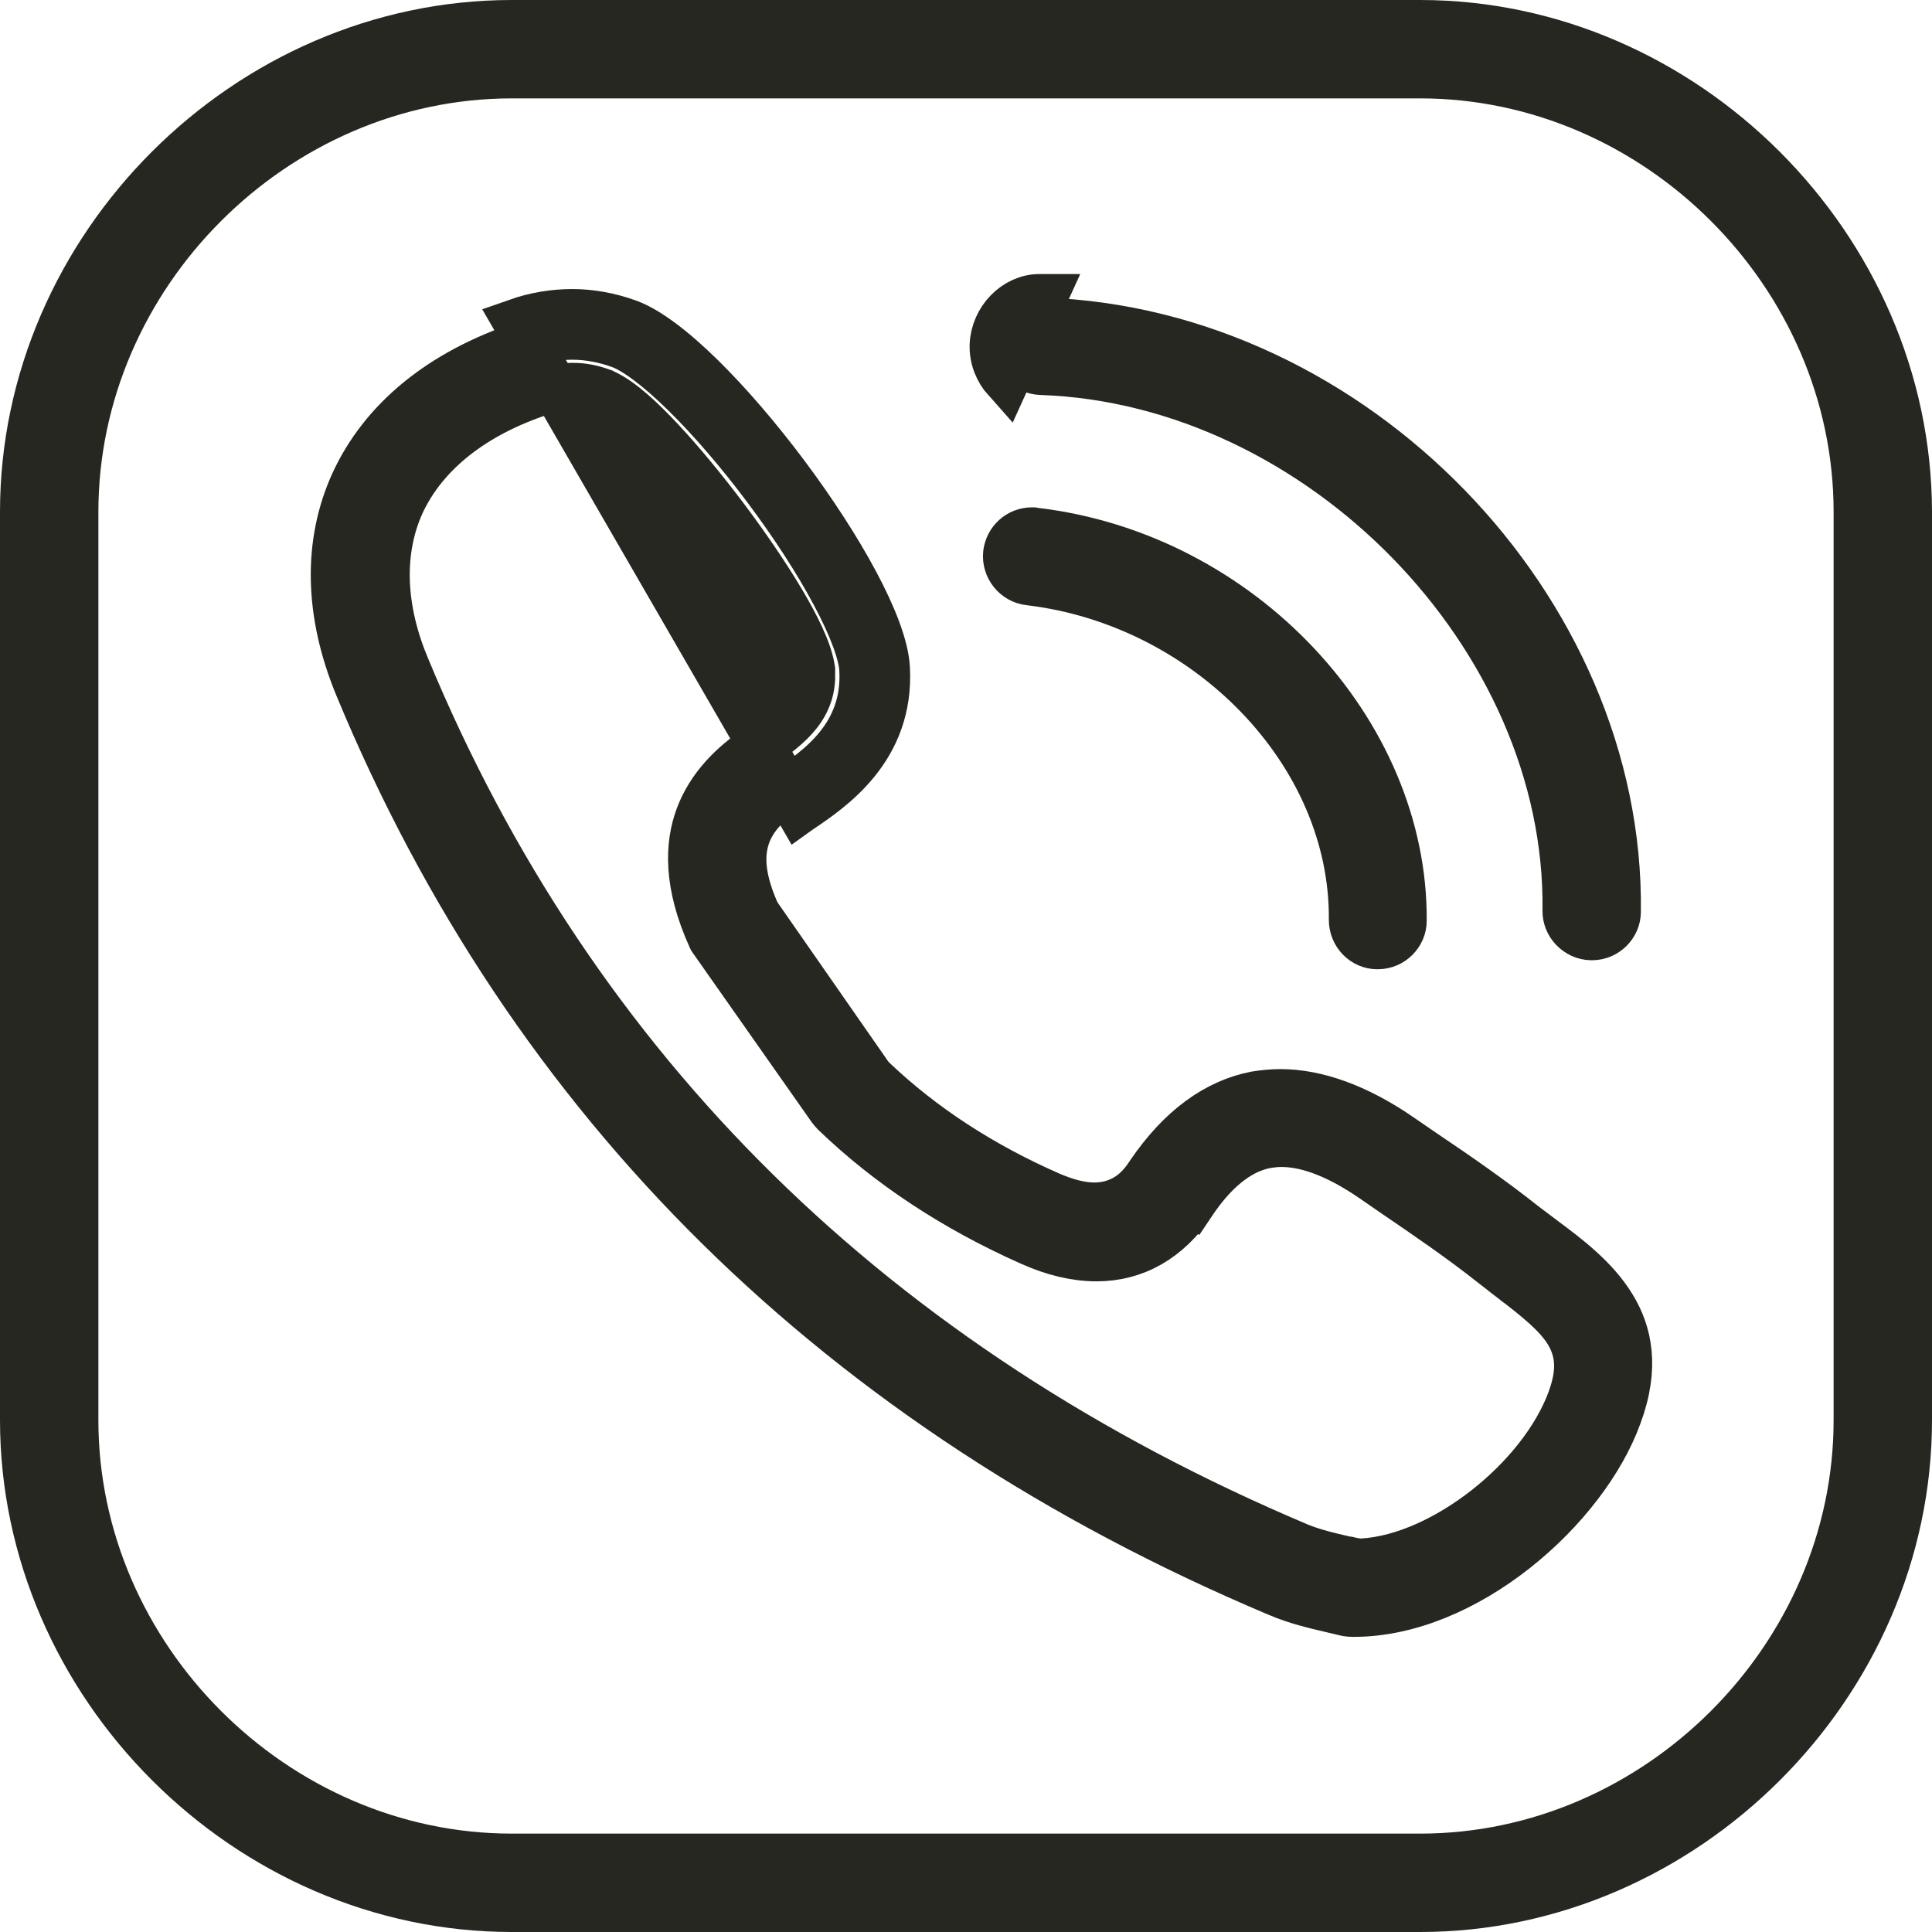 <svg width="41" height="41" viewBox="0 0 41 41" fill="none" xmlns="http://www.w3.org/2000/svg">
<path d="M21.077 7.322L21.577 7.342C21.589 7.037 21.843 6.815 22.063 6.815H22.063H22.063H22.063H22.063H22.064H22.064H22.064H22.064H22.064H22.064H22.064H22.064H22.064H22.065H22.065H22.065H22.065H22.065H22.065H22.065H22.066H22.066H22.066H22.066H22.066H22.066H22.066H22.067H22.067H22.067H22.067H22.067H22.067H22.067H22.067H22.067H22.068H22.068H22.068H22.068H22.068H22.068H22.069H22.069H22.069H22.069H22.069H22.069H22.069H22.069H22.07H22.07H22.07H22.07H22.07H22.07H22.07H22.07H22.071H22.071H22.071H22.071H22.071H22.071H22.072H22.072H22.072H22.072H22.072H22.072H22.072H22.072H22.073H22.073H22.073H22.073H22.073H22.073H22.073H22.073H22.074H22.074H22.074H22.074H22.074H22.074H22.075H22.075H22.075H22.075H22.075H22.075H22.075H22.076H22.076H22.076H22.076H22.076H22.076H22.076H22.076H22.077H22.077H22.077H22.077H22.077H22.077H22.078H22.078H22.078H22.078H22.078H22.078H22.078H22.079H22.079H22.079H22.079H22.079H22.079H22.079H22.08H22.08H22.08H22.08H22.08H22.08H22.081H22.081H22.081H22.081H22.081H22.081H22.081H22.081H22.082H22.082H22.082H22.082H22.082H22.082H22.082H22.083H22.083H22.083H22.083H22.083H22.083H22.084H22.084H22.084H22.084H22.084H22.084H22.084H22.085H22.085H22.085H22.085H22.085H22.085H22.085H22.086H22.086H22.086H22.086H22.086H22.086H22.087H22.087H22.087H22.087H22.087H22.087H22.087H22.088H22.088H22.088H22.088H22.088H22.088H22.089H22.089H22.089H22.089H22.089H22.089H22.09H22.09H22.09H22.09H22.09H22.09H22.09H22.091H22.091H22.091H22.091H22.091H22.091H22.091H22.092H22.092H22.092H22.092H22.092H22.092H22.093H22.093H22.093H22.093H22.093H22.093H22.093H22.094H22.094H22.094H22.094H22.094H22.094H22.095H22.095H22.095H22.095H22.095H22.095H22.096H22.096H22.096H22.096H22.096H22.096H22.096H22.097H22.097H22.097H22.097H22.097H22.097H22.098H22.098H22.098H22.098H22.098H22.098H22.098H22.099H22.099H22.099H22.099H22.099H22.099H22.099H22.1H22.1H22.1H22.1H22.1H22.101H22.101H22.101H22.101H22.101H22.101H22.101H22.102H22.102H22.102H22.102H22.102H22.102H22.102H22.103H22.103H22.103H22.103H22.103H22.103H22.104H22.104H22.104H22.104H22.104H22.104H22.105H22.105H22.105H22.105H22.105H22.105H22.105H22.106H22.106H22.106H22.106H22.106H22.106H22.107H22.107H22.107H22.107H22.107H22.107H22.107H22.108H22.108H22.108H22.108H22.108H22.108H22.108H22.109H22.109H22.109H22.109H22.109H22.109H22.11H22.11H22.11H22.11H22.11H22.11H22.11H22.111H22.111H22.111H22.111H22.111H22.111H22.112H22.112H22.112H22.112H22.112H22.112H22.113H22.113H22.113H22.113H22.113H22.113H22.113H22.114H22.114H22.114H22.114H22.114H22.114H22.114H22.115H22.115H22.115H22.115H22.115H22.115H22.116H22.116H22.116H22.116H22.116H22.116H22.116H22.117H22.117H22.117H22.117H22.117H22.117H22.117H22.118H22.118H22.118H22.118H22.118H22.118H22.119H22.119H22.119H22.119H22.119H22.119H22.119H22.119H22.12H22.12H22.12H22.12H22.12H22.12H22.121H22.121H22.121H22.121H22.121H22.121H22.121H22.122H22.122H22.122H22.122H22.122H22.122H22.122H22.123H22.123H22.123H22.123H22.123H22.123H22.123H22.124H22.124H22.124H22.124H22.124H22.124H22.125H22.125H22.125H22.125H22.125H22.125H22.125H22.125H22.126H22.126H22.126H22.126H22.126H22.126H22.127H22.127H22.127H22.127H22.127H22.127H22.127H22.127H22.128H22.128H22.128H22.128H22.128H22.128H22.128H22.128H22.129H22.129H22.129H22.129H22.129H22.129H22.13H22.13H22.13H22.13H22.13H22.13H22.13H22.131H22.131H22.131H22.131H22.131H22.131H22.131H22.131H22.131H22.132H22.132H22.132H22.132H22.132H22.132H22.133H22.133H22.133H22.133H22.133H22.133H22.133H22.133H22.134H22.134H22.134H22.134H22.134H22.134H22.134H22.134H22.135H22.135H22.135H22.135H22.135H22.135H22.135H22.136H22.136H22.136H22.136H22.136H22.136H22.136H22.136H22.137H22.137H22.137H22.137H22.137H22.137H22.14C28.707 7.034 34.403 12.908 34.322 19.343L34.322 19.343V19.35C34.322 19.632 34.083 19.878 33.783 19.878H33.767C33.469 19.87 33.229 19.618 33.234 19.327L33.234 19.325C33.273 16.399 31.952 13.589 29.908 11.494C27.863 9.399 25.062 7.983 22.092 7.882C21.942 7.876 21.806 7.813 21.721 7.725C21.622 7.612 21.572 7.474 21.577 7.341L21.077 7.322ZM21.077 7.322C21.099 6.782 21.544 6.315 22.063 6.315H22.137H22.148L21.353 8.064C21.173 7.863 21.067 7.598 21.077 7.322Z" fill="#272721" stroke="#272721"/>
<path d="M21.848 12.347L21.848 12.347L21.844 12.347C21.548 12.314 21.331 12.044 21.363 11.746C21.398 11.466 21.631 11.267 21.894 11.267L21.918 11.267L21.931 11.27L21.963 11.274C26.328 11.788 29.806 15.529 29.777 19.537L29.777 19.537V19.541C29.777 19.823 29.538 20.069 29.238 20.069H29.227C28.945 20.069 28.701 19.83 28.7 19.522C28.733 15.965 25.62 12.796 21.848 12.347ZM21.927 11.267C21.927 11.267 21.927 11.267 21.927 11.267L21.927 11.267Z" fill="#272721" stroke="#272721"/>
<path d="M32.73 26.287L32.73 26.287L32.734 26.291C33.273 26.69 33.855 27.132 34.218 27.727C34.559 28.285 34.724 29.01 34.343 30.038L34.341 30.042C33.993 31.008 33.194 32.066 32.156 32.885C31.118 33.703 29.897 34.237 28.729 34.237C28.651 34.237 28.588 34.229 28.553 34.22L28.549 34.219L28.284 34.156L28.281 34.155C28.266 34.151 28.252 34.148 28.236 34.145C27.915 34.07 27.504 33.974 27.124 33.811L27.122 33.81C17.836 29.895 11.271 23.418 7.605 14.581L7.605 14.581C6.948 12.999 6.935 11.504 7.512 10.244C8.12 8.925 9.339 7.902 11.126 7.31L11.126 7.31L11.134 7.307C11.471 7.188 11.818 7.134 12.145 7.134C12.475 7.134 12.82 7.197 13.151 7.316L13.151 7.316L13.153 7.317C13.466 7.428 13.949 7.78 14.53 8.351C15.095 8.906 15.703 9.615 16.265 10.367C16.828 11.118 17.337 11.901 17.709 12.598C18.093 13.316 18.293 13.876 18.311 14.206L18.311 14.207C18.389 15.614 17.373 16.317 16.677 16.784L16.677 16.784C16.33 17.017 15.978 17.315 15.832 17.779C15.687 18.243 15.784 18.752 16.03 19.325L16.043 19.356L16.061 19.385L16.092 19.438L16.101 19.453L16.111 19.466L18.442 22.815L18.468 22.852L18.499 22.883L18.541 22.925L18.541 22.925L18.551 22.935C19.582 23.911 20.829 24.725 22.276 25.361L22.28 25.363C22.604 25.501 22.919 25.594 23.218 25.594C23.556 25.594 23.822 25.485 24.026 25.327C24.213 25.181 24.331 25.005 24.395 24.909L24.395 24.909C24.395 24.908 24.396 24.907 24.396 24.907C25.061 23.93 25.824 23.395 26.643 23.234C26.824 23.206 26.996 23.188 27.171 23.188C27.93 23.188 28.796 23.487 29.737 24.138L29.738 24.139L30.215 24.467L30.215 24.467L30.22 24.47C30.895 24.924 31.635 25.435 32.329 25.984L32.329 25.984L32.337 25.991L32.73 26.287ZM16.956 17.199L16.963 17.194C17.643 16.737 18.905 15.889 18.81 14.179C18.715 12.388 15.016 7.45 13.321 6.846C12.939 6.708 12.537 6.634 12.145 6.634C11.763 6.634 11.36 6.697 10.968 6.835L16.956 17.199ZM33.343 29.683L33.344 29.678C33.425 29.448 33.482 29.215 33.48 28.978C33.479 28.728 33.412 28.502 33.285 28.288C33.058 27.905 32.625 27.558 32.086 27.146C32.086 27.145 32.085 27.145 32.084 27.145L31.995 27.075C31.938 27.03 31.88 26.985 31.826 26.944L31.824 26.943C31.768 26.9 31.717 26.861 31.669 26.823L31.667 26.821C31.001 26.294 30.294 25.812 29.635 25.362L29.617 25.35L29.615 25.349L29.14 25.021L29.14 25.021C28.461 24.554 27.797 24.265 27.192 24.265C27.072 24.265 26.968 24.28 26.896 24.291L26.889 24.292L26.875 24.294L26.861 24.296C26.247 24.419 25.736 24.888 25.315 25.514L25.73 25.793L25.315 25.514C24.781 26.306 24.079 26.692 23.271 26.692C22.835 26.692 22.365 26.585 21.856 26.355L21.854 26.354C20.239 25.634 18.849 24.713 17.709 23.614C17.692 23.597 17.67 23.57 17.631 23.522L15.139 19.974L15.13 19.961L15.121 19.949C15.103 19.928 15.099 19.917 15.099 19.917L15.095 19.907L15.09 19.896C14.578 18.764 14.604 17.933 14.834 17.322C15.069 16.697 15.546 16.225 16.067 15.877L16.069 15.876C16.442 15.625 16.739 15.398 16.934 15.152C17.152 14.877 17.236 14.592 17.223 14.273V14.253V14.213L17.216 14.173C17.183 13.966 17.094 13.735 16.989 13.508C16.881 13.274 16.739 13.014 16.577 12.741C16.251 12.194 15.828 11.575 15.382 10.982C14.935 10.388 14.46 9.81 14.027 9.347C13.811 9.116 13.601 8.908 13.407 8.74C13.222 8.58 13.027 8.434 12.839 8.345L12.824 8.338L12.797 8.324L12.768 8.314C12.584 8.248 12.388 8.2 12.155 8.2C11.929 8.2 11.705 8.245 11.479 8.321C10.078 8.784 9.022 9.588 8.512 10.683L8.512 10.683L8.51 10.688C8.047 11.714 8.105 12.932 8.621 14.16C12.182 22.744 18.566 29.014 27.559 32.813L27.559 32.813L27.565 32.816C27.881 32.944 28.233 33.026 28.496 33.086C28.508 33.089 28.52 33.092 28.532 33.094L28.587 33.107H28.602C28.608 33.108 28.614 33.11 28.62 33.111L28.622 33.111C28.645 33.117 28.673 33.123 28.705 33.129L28.719 33.132L28.732 33.134L28.807 33.145L28.856 33.152L28.905 33.149C29.796 33.099 30.753 32.634 31.541 32.015C32.333 31.393 33.026 30.559 33.343 29.683Z" fill="#272721" stroke="#272721"/>
<path d="M10.862 0.5H30.138C35.743 0.5 40.49 5.246 40.5 10.863V30.138C40.5 35.754 35.744 40.5 30.138 40.5H10.862C5.246 40.5 0.5 35.744 0.5 30.138V10.862C0.5 5.246 5.246 0.5 10.862 0.5ZM30.138 39.412C35.172 39.412 39.412 35.172 39.412 30.138V10.862C39.412 5.828 35.172 1.588 30.138 1.588H10.862C5.828 1.588 1.588 5.828 1.588 10.862V30.138C1.588 35.172 5.828 39.412 10.862 39.412H30.138Z" fill="#272721" stroke="#272721"/>
</svg>
